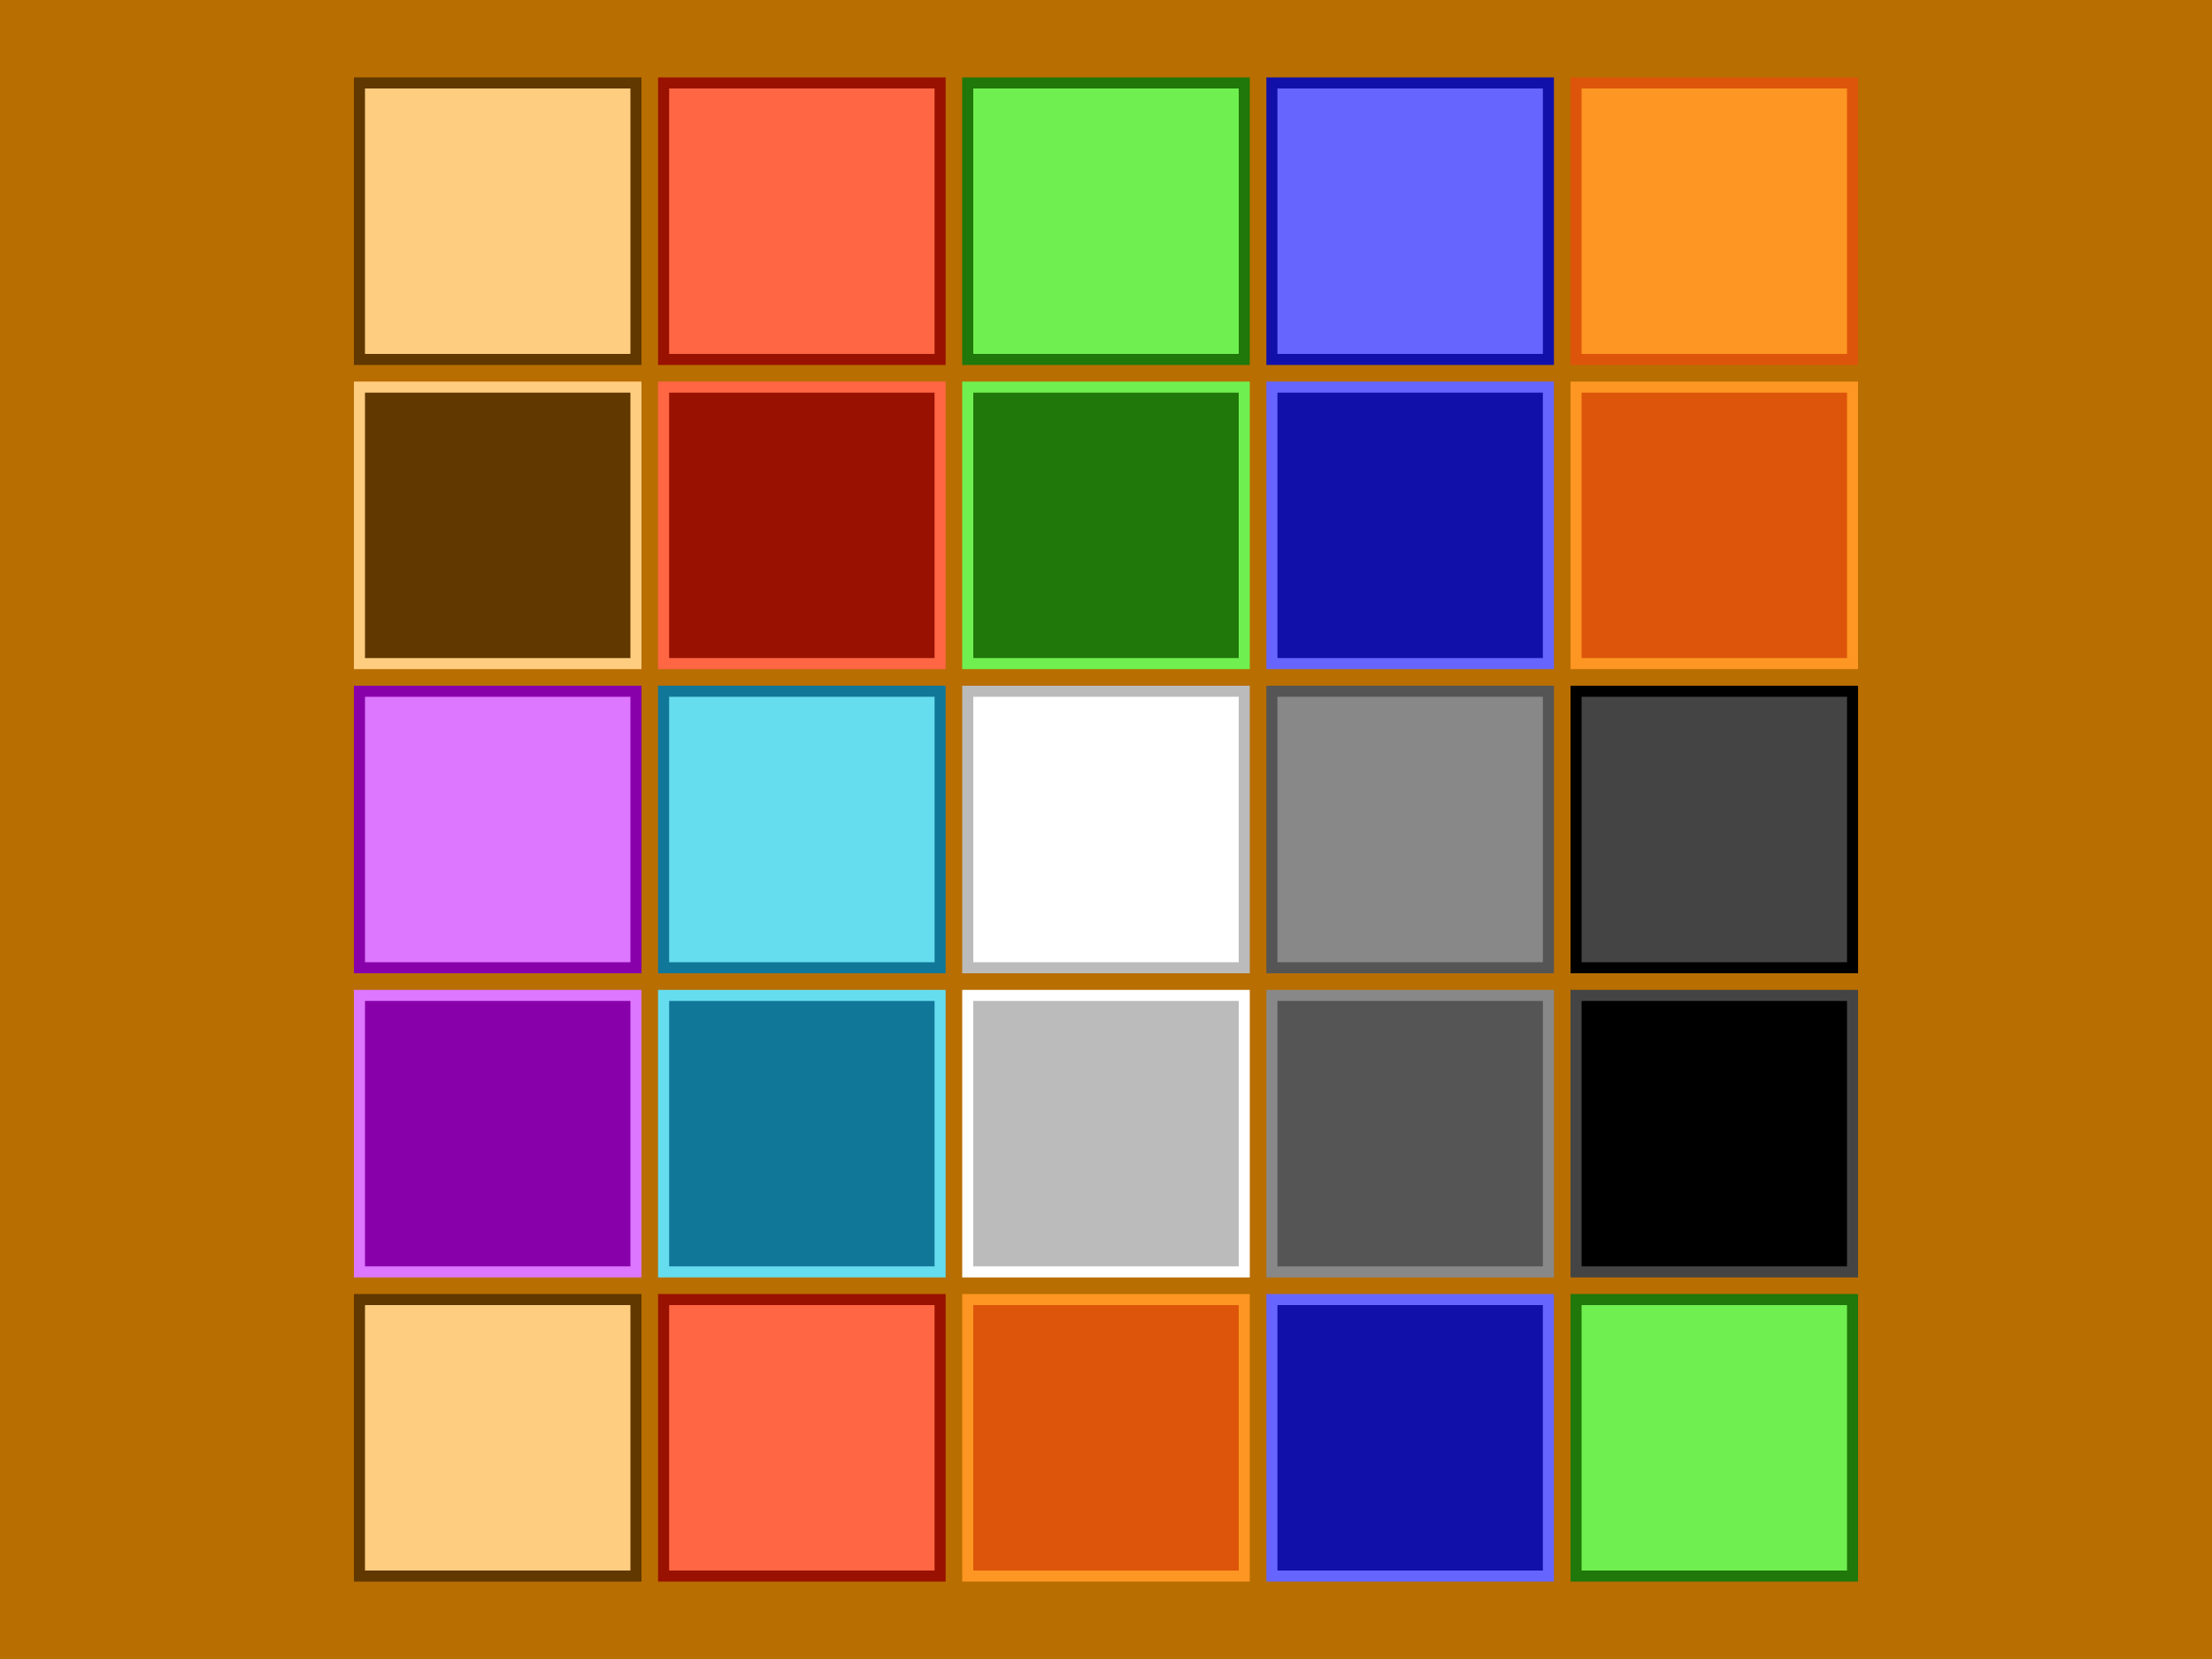 <?xml version="1.0" encoding="UTF-8"?>
<svg width="800" height="600">
<polygon points="0,0 0,600 800,600 800,0" fill="#b86e00" />
<polygon points="130.0,130 230,130 230,30.0 130.0,30.0" style="fill:#ffcd80;stroke:#603800;stroke-width:4" />
<polygon points="240.0,130 340.0,130 340.0,30.0 240.0,30.0" style="fill:#ff6644;stroke:#991100;stroke-width:4" />
<polygon points="350.0,130 450.0,130 450.0,30.0 350.0,30.0" style="fill:#70f050;stroke:#20770a;stroke-width:4" />
<polygon points="460.0,130 560.0,130 560.0,30.0 460.0,30.0" style="fill:#6666ff;stroke:#1111aa;stroke-width:4" />
<polygon points="570.0,130 670.0,130 670.0,30.0 570.0,30.0" style="fill:#fd9622;stroke:#dd550a;stroke-width:4" />
<polygon points="130.0,240.0 230,240.0 230,140.0 130.0,140.0" style="fill:#603800;stroke:#ffcd80;stroke-width:4" />
<polygon points="240.0,240.0 340.0,240.0 340.0,140.0 240.0,140.0" style="fill:#991100;stroke:#ff6644;stroke-width:4" />
<polygon points="350.0,240.0 450.0,240.0 450.0,140.0 350.0,140.0" style="fill:#20770a;stroke:#70f050;stroke-width:4" />
<polygon points="460.0,240.0 560.0,240.0 560.0,140.0 460.0,140.0" style="fill:#1111aa;stroke:#6666ff;stroke-width:4" />
<polygon points="570.0,240.0 670.0,240.0 670.0,140.0 570.0,140.0" style="fill:#dd550a;stroke:#fd9622;stroke-width:4" />
<polygon points="130.0,350.0 230,350.0 230,250.0 130.0,250.0" style="fill:#dd77ff;stroke:#8800aa;stroke-width:4" />
<polygon points="240.0,350.0 340.0,350.0 340.0,250.0 240.0,250.0" style="fill:#66ddee;stroke:#117799;stroke-width:4" />
<polygon points="350.0,350.0 450.0,350.0 450.0,250.0 350.0,250.0" style="fill:#ffffff;stroke:#bbbbbb;stroke-width:4" />
<polygon points="460.0,350.0 560.0,350.0 560.0,250.0 460.0,250.0" style="fill:#888888;stroke:#555555;stroke-width:4" />
<polygon points="570.0,350.0 670.0,350.0 670.0,250.0 570.0,250.0" style="fill:#444444;stroke:#000000;stroke-width:4" />
<polygon points="130.0,460.0 230,460.0 230,360.0 130.0,360.0" style="fill:#8800aa;stroke:#dd77ff;stroke-width:4" />
<polygon points="240.0,460.0 340.0,460.0 340.0,360.0 240.0,360.0" style="fill:#117799;stroke:#66ddee;stroke-width:4" />
<polygon points="350.0,460.0 450.0,460.0 450.0,360.0 350.0,360.0" style="fill:#bbbbbb;stroke:#ffffff;stroke-width:4" />
<polygon points="460.0,460.0 560.0,460.0 560.0,360.0 460.0,360.0" style="fill:#555555;stroke:#888888;stroke-width:4" />
<polygon points="570.0,460.0 670.0,460.0 670.0,360.0 570.0,360.0" style="fill:#000000;stroke:#444444;stroke-width:4" />
<polygon points="130.0,570.0 230,570.0 230,470.0 130.0,470.0" style="fill:#ffcd80;stroke:#603800;stroke-width:4" />
<polygon points="240.0,570.0 340.0,570.0 340.0,470.0 240.0,470.0" style="fill:#ff6644;stroke:#991100;stroke-width:4" />
<polygon points="350.0,570.0 450.0,570.0 450.0,470.0 350.0,470.0" style="fill:#dd550a;stroke:#fd9622;stroke-width:4" />
<polygon points="460.0,570.0 560.0,570.0 560.0,470.0 460.0,470.0" style="fill:#1111aa;stroke:#6666ff;stroke-width:4" />
<polygon points="570.0,570.0 670.0,570.0 670.0,470.0 570.0,470.0" style="fill:#70f050;stroke:#20770a;stroke-width:4" />
</svg>